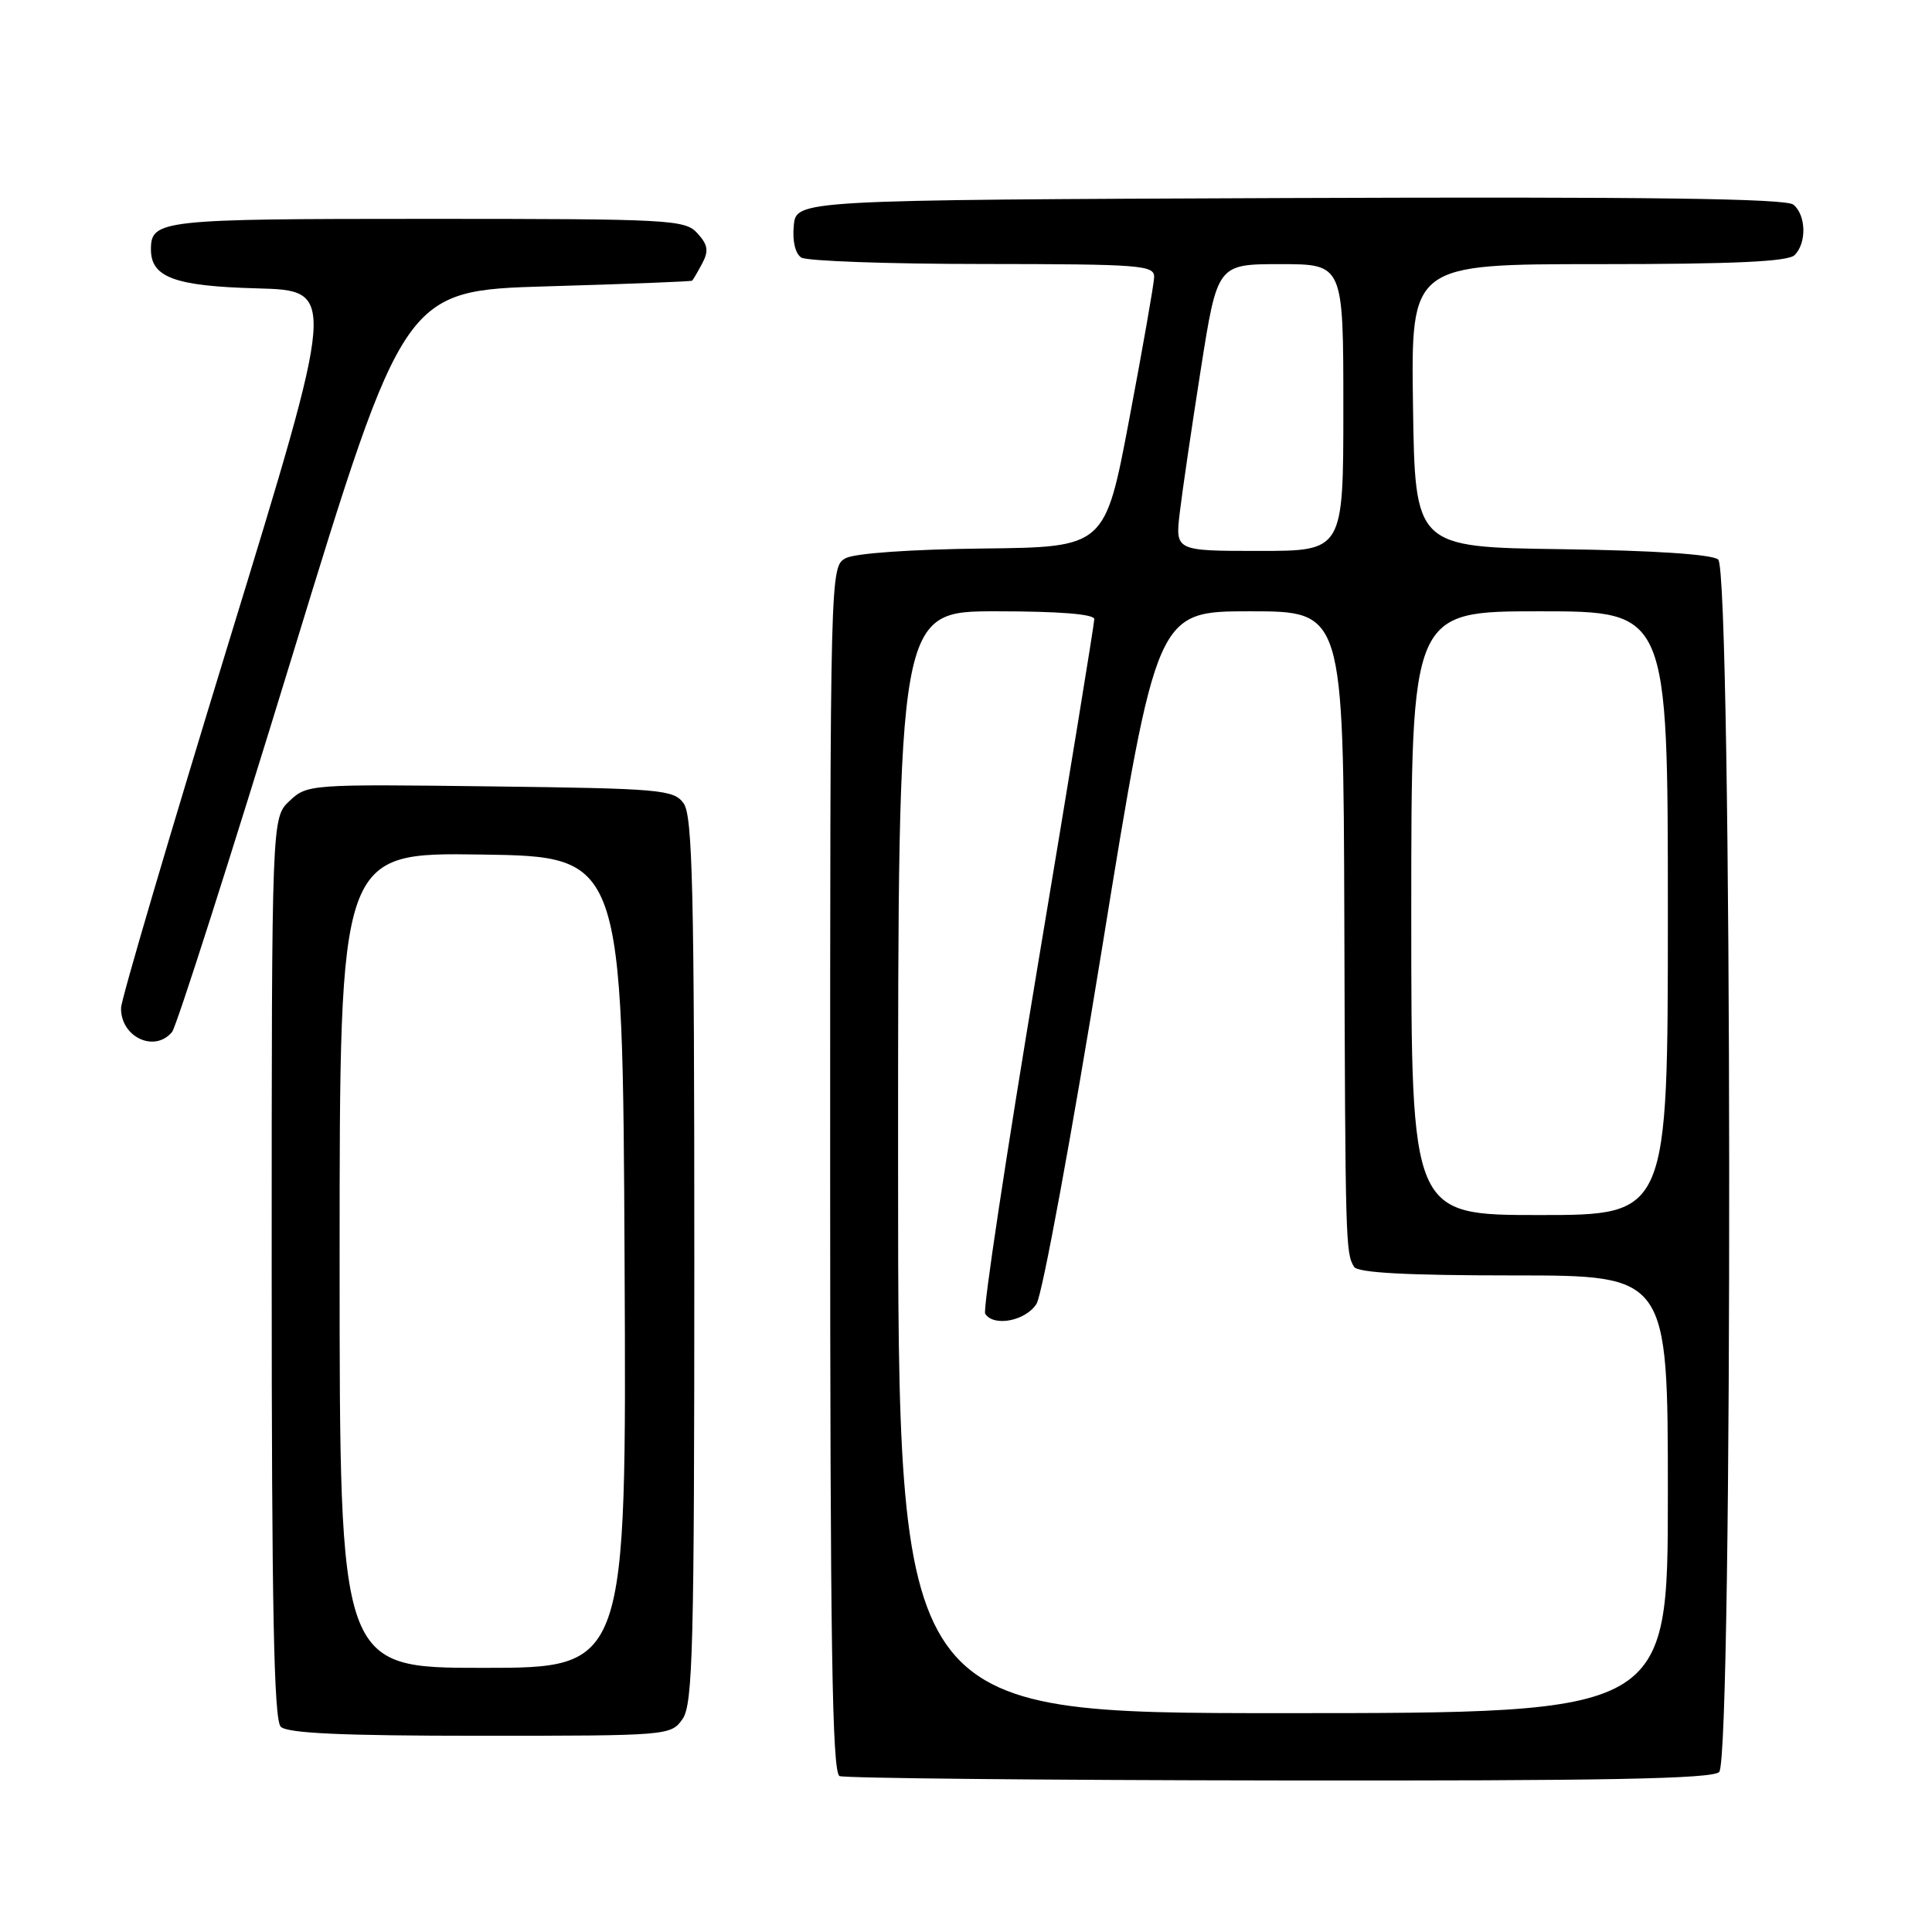 <?xml version="1.0" encoding="UTF-8" standalone="no"?>
<!DOCTYPE svg PUBLIC "-//W3C//DTD SVG 1.1//EN" "http://www.w3.org/Graphics/SVG/1.1/DTD/svg11.dtd" >
<svg xmlns="http://www.w3.org/2000/svg" xmlns:xlink="http://www.w3.org/1999/xlink" version="1.1" viewBox="0 0 256 256">
 <g >
 <path fill="currentColor"
d=" M 227.80 234.80 C 229.65 232.95 229.53 75.68 227.67 74.14 C 226.84 73.45 219.19 72.94 206.92 72.77 C 187.50 72.50 187.50 72.50 187.23 53.75 C 186.96 35.00 186.96 35.00 211.78 35.00 C 229.75 35.00 236.93 34.67 237.80 33.80 C 239.41 32.19 239.32 28.51 237.64 27.12 C 236.65 26.30 218.36 26.06 170.89 26.24 C 105.50 26.50 105.50 26.50 105.18 29.90 C 104.98 31.94 105.38 33.62 106.18 34.13 C 106.90 34.59 117.74 34.98 130.25 34.98 C 151.27 35.00 152.99 35.13 152.93 36.75 C 152.89 37.71 151.41 46.15 149.64 55.50 C 146.43 72.50 146.43 72.50 130.28 72.68 C 120.76 72.79 113.28 73.31 112.07 73.96 C 110.00 75.07 110.00 75.25 110.00 154.95 C 110.00 217.92 110.26 234.94 111.25 235.34 C 111.94 235.62 138.17 235.88 169.55 235.92 C 212.68 235.98 226.89 235.71 227.80 234.80 Z  M 90.44 227.78 C 91.81 225.83 92.00 218.38 92.00 166.97 C 92.00 117.98 91.77 108.06 90.58 106.44 C 89.26 104.63 87.57 104.48 64.95 104.20 C 41.09 103.90 40.70 103.93 38.37 106.12 C 36.00 108.35 36.00 108.35 36.00 167.97 C 36.00 213.02 36.29 227.89 37.20 228.80 C 38.07 229.67 45.34 230.00 63.64 230.00 C 88.60 230.00 88.90 229.97 90.44 227.78 Z  M 22.80 136.74 C 23.38 136.04 30.54 113.65 38.70 86.99 C 53.55 38.50 53.55 38.50 72.53 37.94 C 82.96 37.64 91.60 37.30 91.71 37.19 C 91.83 37.09 92.43 36.06 93.04 34.92 C 93.93 33.25 93.81 32.45 92.42 30.92 C 90.78 29.10 88.93 29.00 56.55 29.00 C 21.29 29.00 20.00 29.14 20.00 33.05 C 20.00 36.76 23.16 37.92 34.09 38.21 C 44.60 38.50 44.60 38.50 30.34 85.00 C 22.50 110.58 16.06 132.42 16.04 133.55 C 15.97 137.41 20.48 139.54 22.80 136.74 Z  M 119.00 154.00 C 119.00 81.00 119.00 81.00 132.00 81.00 C 140.34 81.00 145.00 81.37 145.00 82.04 C 145.00 82.61 141.62 103.34 137.48 128.11 C 133.35 152.87 130.22 173.55 130.54 174.07 C 131.65 175.86 135.94 175.03 137.35 172.75 C 138.12 171.51 142.01 150.36 146.01 125.75 C 153.27 81.00 153.27 81.00 165.63 81.00 C 178.00 81.00 178.00 81.00 178.13 121.75 C 178.26 164.66 178.30 166.06 179.42 167.86 C 179.90 168.65 186.38 169.00 200.56 169.00 C 221.00 169.00 221.00 169.00 221.00 198.00 C 221.00 227.00 221.00 227.00 170.00 227.00 C 119.00 227.00 119.00 227.00 119.00 154.00 Z  M 187.00 121.00 C 187.00 81.00 187.00 81.00 204.00 81.00 C 221.00 81.00 221.00 81.00 221.00 121.00 C 221.00 161.00 221.00 161.00 204.00 161.00 C 187.00 161.00 187.00 161.00 187.00 121.00 Z  M 156.33 67.89 C 156.66 65.08 157.92 56.53 159.12 48.89 C 161.31 35.00 161.31 35.00 169.66 35.00 C 178.00 35.00 178.00 35.00 178.00 54.00 C 178.00 73.00 178.00 73.00 166.86 73.00 C 155.72 73.00 155.72 73.00 156.33 67.89 Z  M 45.00 166.98 C 45.00 112.96 45.00 112.96 63.75 113.23 C 82.50 113.50 82.50 113.50 82.76 167.25 C 83.02 221.00 83.02 221.00 64.01 221.00 C 45.00 221.00 45.00 221.00 45.00 166.98 Z "/>
</g>
</svg>